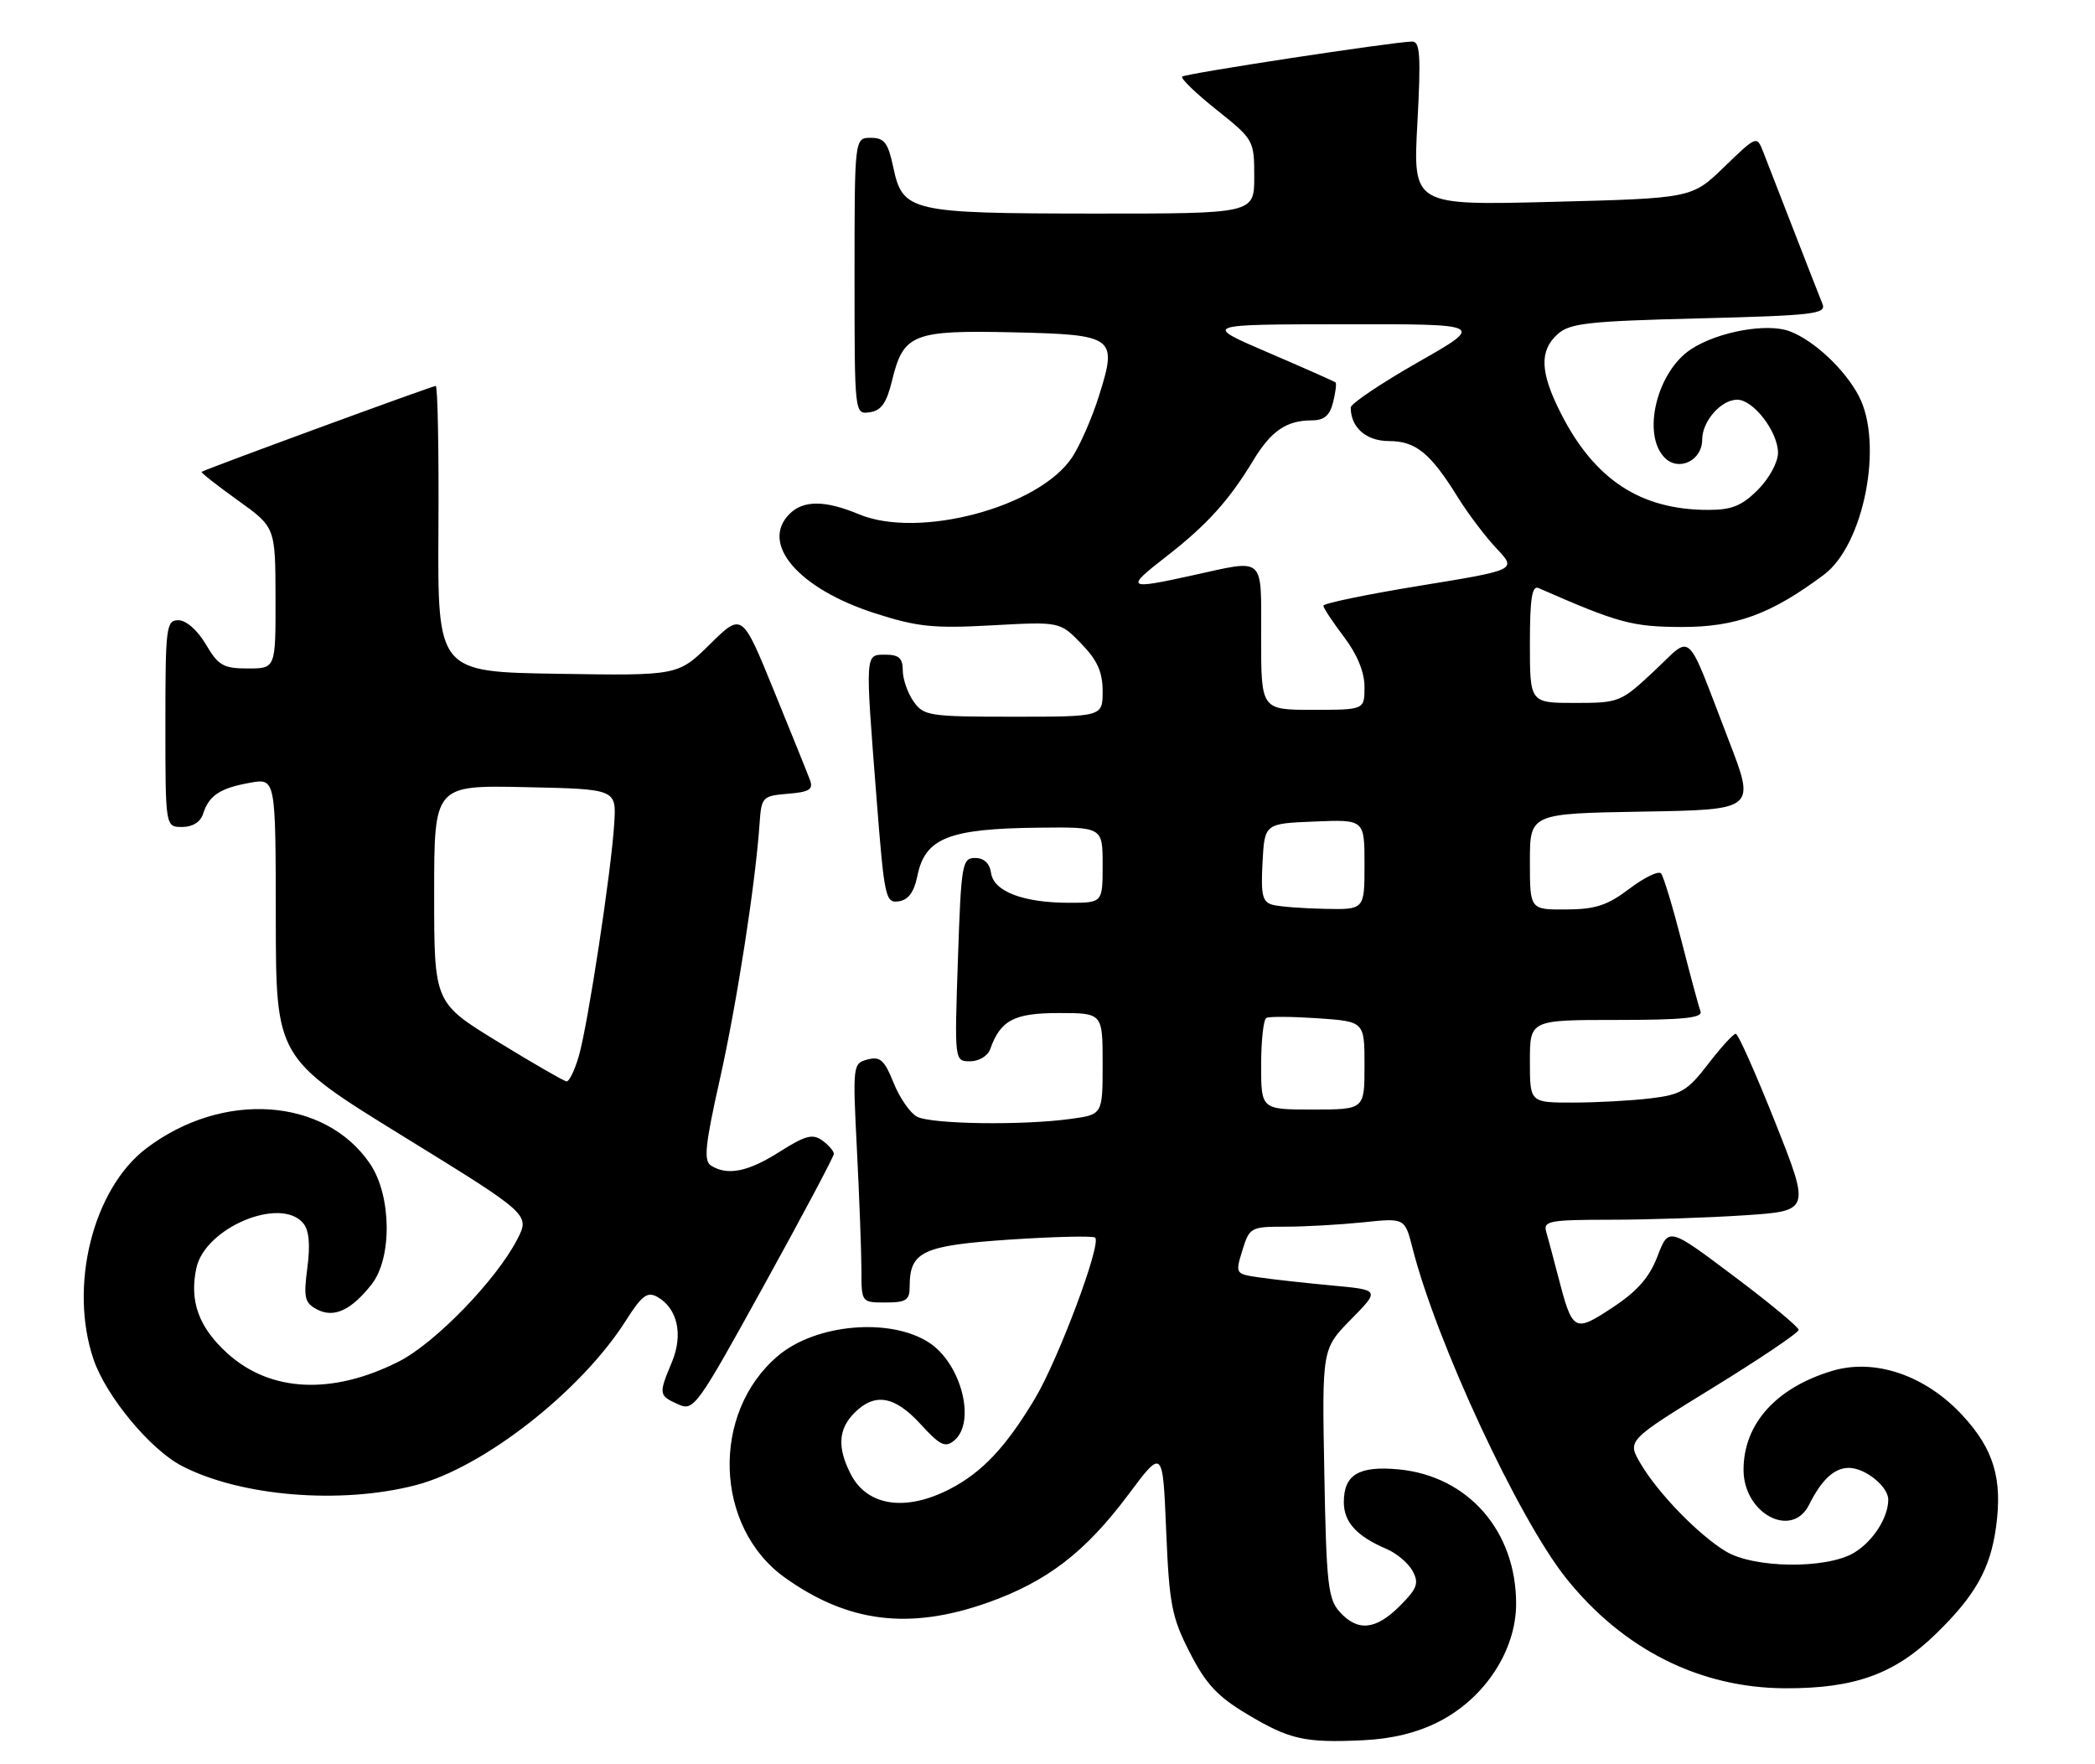 <?xml version="1.0" encoding="UTF-8" standalone="no"?>
<!DOCTYPE svg PUBLIC "-//W3C//DTD SVG 1.1//EN" "http://www.w3.org/Graphics/SVG/1.1/DTD/svg11.dtd" >
<svg xmlns="http://www.w3.org/2000/svg" xmlns:xlink="http://www.w3.org/1999/xlink" version="1.1" viewBox="0 0 304 256">
 <g >
 <path fill="currentColor"
d=" M 208.80 249.82 C 215.47 246.41 220.00 239.49 220.00 232.70 C 220.00 222.16 213.03 214.19 202.98 213.22 C 197.19 212.67 195.00 213.97 195.00 217.97 C 195.00 220.88 196.86 222.91 201.19 224.76 C 202.67 225.39 204.38 226.84 204.99 227.98 C 205.93 229.74 205.65 230.51 203.13 233.03 C 199.62 236.53 197.03 236.79 194.40 233.90 C 192.71 232.03 192.46 229.81 192.17 213.77 C 191.83 195.74 191.83 195.74 196.03 191.46 C 200.24 187.18 200.24 187.18 193.37 186.54 C 189.59 186.19 184.86 185.67 182.86 185.38 C 179.23 184.86 179.23 184.86 180.28 181.43 C 181.31 178.10 181.49 178.00 186.52 178.00 C 189.37 178.00 194.44 177.71 197.78 177.37 C 203.85 176.73 203.85 176.73 204.97 181.12 C 208.44 194.77 220.35 220.36 227.25 229.00 C 235.52 239.35 246.66 244.94 259.07 244.98 C 269.16 245.01 274.92 242.92 280.93 237.07 C 286.64 231.51 288.81 227.64 289.64 221.59 C 290.60 214.61 289.31 210.30 284.82 205.43 C 279.44 199.58 272.09 197.06 265.88 198.92 C 257.72 201.36 253.00 206.62 253.00 213.28 C 253.00 219.63 260.01 223.36 262.51 218.35 C 264.34 214.69 266.17 213.00 268.29 213.00 C 270.65 213.00 274.00 215.70 274.00 217.61 C 274.00 220.24 271.75 223.71 269.01 225.33 C 264.99 227.71 254.46 227.58 250.40 225.10 C 246.42 222.68 240.59 216.67 238.07 212.39 C 236.09 209.04 236.09 209.04 248.55 201.37 C 255.40 197.16 261.00 193.38 261.00 192.97 C 261.00 192.57 256.76 189.05 251.57 185.16 C 242.14 178.07 242.14 178.07 240.52 182.28 C 239.34 185.37 237.58 187.37 233.98 189.74 C 228.38 193.42 228.19 193.30 226.04 185.00 C 225.40 182.53 224.65 179.71 224.37 178.75 C 223.91 177.17 224.81 177.00 233.68 176.99 C 239.08 176.99 247.82 176.70 253.10 176.35 C 262.70 175.72 262.70 175.72 257.60 162.87 C 254.79 155.80 252.22 150.01 251.87 150.01 C 251.52 150.00 249.72 151.98 247.87 154.39 C 244.88 158.28 243.93 158.85 239.50 159.38 C 236.75 159.71 231.69 159.99 228.25 159.99 C 222.00 160.00 222.00 160.00 222.00 154.00 C 222.00 148.00 222.00 148.00 234.61 148.00 C 244.27 148.00 247.11 147.71 246.75 146.75 C 246.50 146.06 245.25 141.45 243.99 136.50 C 242.72 131.55 241.39 127.16 241.03 126.74 C 240.67 126.32 238.61 127.32 236.44 128.96 C 233.25 131.38 231.50 131.95 227.25 131.97 C 222.00 132.00 222.00 132.00 222.00 125.02 C 222.00 118.05 222.00 118.05 238.37 117.77 C 254.74 117.50 254.74 117.50 250.88 107.50 C 244.46 90.85 245.74 92.04 240.01 97.39 C 235.19 101.90 234.94 102.00 228.54 102.00 C 222.00 102.00 222.00 102.00 222.00 93.39 C 222.00 86.88 222.30 84.92 223.25 85.33 C 234.85 90.42 236.82 90.95 244.01 90.98 C 251.89 91.00 257.01 89.12 264.67 83.39 C 270.47 79.05 273.34 64.39 269.73 57.47 C 267.71 53.61 263.23 49.40 259.70 48.07 C 256.42 46.83 249.26 48.13 245.39 50.67 C 240.41 53.93 238.20 63.05 241.57 66.43 C 243.61 68.47 247.00 66.82 247.00 63.79 C 247.00 61.12 249.74 58.00 252.08 58.00 C 254.43 58.00 258.00 62.65 258.00 65.71 C 258.00 67.08 256.71 69.44 255.08 71.08 C 252.74 73.41 251.28 74.00 247.83 73.99 C 238.05 73.98 231.36 69.58 226.49 59.97 C 223.47 54.03 223.35 50.90 226.02 48.49 C 227.77 46.90 230.44 46.60 246.57 46.20 C 263.13 45.78 265.04 45.56 264.46 44.12 C 264.10 43.23 262.23 38.45 260.31 33.50 C 258.39 28.55 256.39 23.41 255.87 22.08 C 254.92 19.66 254.92 19.66 250.21 24.21 C 245.50 28.77 245.50 28.77 225.26 29.29 C 205.03 29.81 205.03 29.81 205.67 17.91 C 206.20 8.04 206.07 6.00 204.90 6.03 C 202.05 6.09 171.99 10.67 171.54 11.12 C 171.29 11.38 173.54 13.55 176.54 15.94 C 181.93 20.24 182.00 20.37 182.00 25.65 C 182.00 31.00 182.00 31.00 158.75 30.99 C 132.01 30.97 130.98 30.73 129.61 24.22 C 128.86 20.71 128.32 20.00 126.36 20.00 C 124.00 20.00 124.00 20.00 124.00 40.07 C 124.00 60.14 124.00 60.14 126.21 59.82 C 127.89 59.58 128.66 58.47 129.46 55.16 C 131.09 48.46 132.50 47.90 146.87 48.22 C 161.79 48.56 162.18 48.84 159.47 57.44 C 158.48 60.61 156.72 64.62 155.58 66.35 C 150.79 73.60 133.32 78.26 124.63 74.62 C 119.75 72.58 116.58 72.56 114.57 74.57 C 110.25 78.89 115.86 85.42 126.96 88.99 C 133.12 90.97 135.47 91.21 143.95 90.74 C 153.80 90.20 153.80 90.20 156.90 93.40 C 159.23 95.80 160.00 97.51 160.00 100.30 C 160.00 104.00 160.00 104.00 147.06 104.00 C 134.82 104.00 134.03 103.88 132.56 101.78 C 131.70 100.56 131.00 98.53 131.00 97.28 C 131.00 95.51 130.43 95.00 128.50 95.00 C 125.50 95.00 125.53 94.55 127.19 115.79 C 128.32 130.25 128.49 131.07 130.40 130.79 C 131.81 130.59 132.64 129.46 133.12 127.09 C 134.24 121.60 137.66 120.24 150.75 120.10 C 160.00 120.00 160.00 120.00 160.00 125.50 C 160.00 131.00 160.00 131.00 155.15 131.00 C 148.48 131.00 144.19 129.36 143.81 126.67 C 143.61 125.27 142.79 124.50 141.50 124.50 C 139.61 124.50 139.47 125.33 139.00 139.25 C 138.50 154.00 138.50 154.00 140.78 154.00 C 142.05 154.00 143.34 153.22 143.68 152.25 C 145.18 148.03 147.14 147.00 153.65 147.00 C 160.00 147.00 160.00 147.00 160.00 154.36 C 160.00 161.73 160.00 161.73 155.36 162.36 C 148.35 163.33 135.10 163.13 133.05 162.03 C 132.06 161.50 130.53 159.28 129.66 157.11 C 128.34 153.82 127.72 153.26 125.89 153.74 C 123.75 154.30 123.72 154.54 124.35 166.90 C 124.70 173.83 124.99 181.64 125.00 184.25 C 125.00 189.00 125.00 189.00 128.50 189.00 C 131.49 189.00 132.00 188.66 132.00 186.69 C 132.00 181.59 133.84 180.73 146.56 179.87 C 153.08 179.44 158.64 179.31 158.92 179.59 C 159.85 180.51 153.58 197.25 150.18 202.94 C 145.99 209.96 142.50 213.67 137.79 216.09 C 131.39 219.38 125.85 218.55 123.46 213.93 C 121.47 210.06 121.63 207.37 124.00 205.00 C 126.95 202.05 129.82 202.55 133.58 206.65 C 136.40 209.74 137.16 210.11 138.46 209.03 C 141.68 206.36 139.48 197.84 134.80 194.81 C 129.16 191.16 118.41 192.10 112.93 196.71 C 103.11 204.97 103.63 221.62 113.93 228.95 C 123.07 235.46 131.97 236.56 143.30 232.56 C 151.92 229.51 157.49 225.24 163.76 216.84 C 168.73 210.19 168.73 210.19 169.22 222.13 C 169.67 232.81 170.02 234.66 172.64 239.78 C 174.95 244.32 176.66 246.16 180.89 248.69 C 187.12 252.43 189.30 252.92 197.80 252.52 C 202.00 252.32 205.65 251.43 208.80 249.82 Z  M 60.35 215.50 C 70.18 212.94 84.32 201.86 90.79 191.67 C 93.12 187.99 93.93 187.38 95.37 188.18 C 98.32 189.84 99.17 193.65 97.49 197.67 C 95.55 202.31 95.58 202.49 98.37 203.76 C 100.67 204.81 101.06 204.27 110.87 186.49 C 116.44 176.40 121.00 167.82 121.00 167.43 C 121.00 167.04 120.25 166.17 119.32 165.49 C 117.93 164.48 116.87 164.76 113.13 167.13 C 108.53 170.05 105.56 170.64 103.17 169.13 C 102.08 168.44 102.32 166.13 104.45 156.64 C 106.92 145.61 109.62 128.27 110.22 119.50 C 110.49 115.64 110.63 115.49 114.33 115.18 C 117.44 114.93 118.05 114.55 117.53 113.18 C 117.19 112.26 114.83 106.41 112.29 100.19 C 107.68 88.89 107.68 88.89 103.03 93.47 C 98.38 98.05 98.38 98.05 80.94 97.77 C 63.50 97.50 63.50 97.50 63.62 76.75 C 63.69 65.34 63.51 56.00 63.23 56.00 C 62.72 56.00 29.73 68.11 29.25 68.47 C 29.12 68.57 31.47 70.42 34.48 72.58 C 39.96 76.50 39.96 76.50 39.98 86.75 C 40.00 97.00 40.00 97.00 35.97 97.00 C 32.42 97.00 31.68 96.58 29.87 93.50 C 28.66 91.45 27.01 90.00 25.90 90.00 C 24.12 90.00 24.00 90.93 24.00 105.00 C 24.00 120.00 24.00 120.00 26.43 120.00 C 27.95 120.00 29.09 119.28 29.47 118.09 C 30.32 115.43 31.91 114.37 36.25 113.59 C 40.00 112.91 40.00 112.91 40.02 133.20 C 40.04 153.50 40.04 153.50 58.48 164.87 C 76.92 176.23 76.92 176.23 75.04 179.87 C 71.99 185.77 63.13 194.90 57.88 197.56 C 48.23 202.45 39.25 202.03 33.01 196.39 C 28.84 192.62 27.45 188.79 28.50 183.98 C 29.79 178.12 40.73 173.56 44.01 177.51 C 44.85 178.53 45.04 180.60 44.60 183.96 C 44.03 188.28 44.20 189.04 45.97 189.99 C 48.43 191.30 50.94 190.16 53.92 186.37 C 56.93 182.55 56.82 173.52 53.72 168.91 C 47.20 159.24 32.28 158.21 21.20 166.66 C 13.47 172.55 9.96 186.66 13.58 197.27 C 15.39 202.59 21.79 210.32 26.36 212.70 C 34.88 217.14 49.44 218.34 60.35 215.50 Z  M 183.00 154.56 C 183.00 151.02 183.34 147.93 183.75 147.71 C 184.16 147.48 187.54 147.51 191.25 147.76 C 198.00 148.23 198.00 148.23 198.00 154.62 C 198.00 161.00 198.00 161.00 190.50 161.00 C 183.00 161.00 183.00 161.00 183.00 154.56 Z  M 184.70 131.30 C 183.19 130.91 182.95 129.93 183.20 125.17 C 183.50 119.50 183.50 119.50 190.75 119.21 C 198.00 118.91 198.00 118.91 198.00 125.46 C 198.00 132.00 198.00 132.00 192.25 131.88 C 189.09 131.82 185.69 131.56 184.70 131.30 Z  M 183.00 92.50 C 183.00 80.50 183.72 81.14 173.00 83.50 C 163.47 85.60 163.23 85.41 169.24 80.75 C 175.16 76.15 178.35 72.62 181.90 66.74 C 184.45 62.53 186.69 61.00 190.33 61.00 C 192.14 61.00 192.95 60.32 193.44 58.38 C 193.80 56.94 193.96 55.64 193.80 55.49 C 193.63 55.35 189.22 53.39 184.00 51.15 C 174.50 47.07 174.50 47.07 195.00 47.05 C 215.50 47.02 215.50 47.02 205.75 52.57 C 200.39 55.63 196.00 58.58 196.00 59.13 C 196.00 62.03 198.24 64.00 201.54 64.00 C 205.44 64.00 207.58 65.75 211.58 72.22 C 213.04 74.57 215.56 77.89 217.17 79.60 C 220.10 82.70 220.10 82.70 206.05 84.99 C 198.32 86.25 192.01 87.56 192.03 87.89 C 192.04 88.23 193.39 90.27 195.03 92.43 C 196.94 94.95 198.00 97.54 198.00 99.68 C 198.00 103.00 198.00 103.00 190.50 103.00 C 183.00 103.00 183.00 103.00 183.00 92.50 Z  M 72.25 151.17 C 63.00 145.51 63.00 145.51 63.00 129.73 C 63.00 113.94 63.00 113.94 76.22 114.22 C 89.44 114.50 89.44 114.50 89.13 119.50 C 88.71 126.36 85.32 148.66 83.99 153.25 C 83.39 155.31 82.59 156.96 82.20 156.92 C 81.82 156.87 77.34 154.29 72.25 151.17 Z "/>
</g>
</svg>